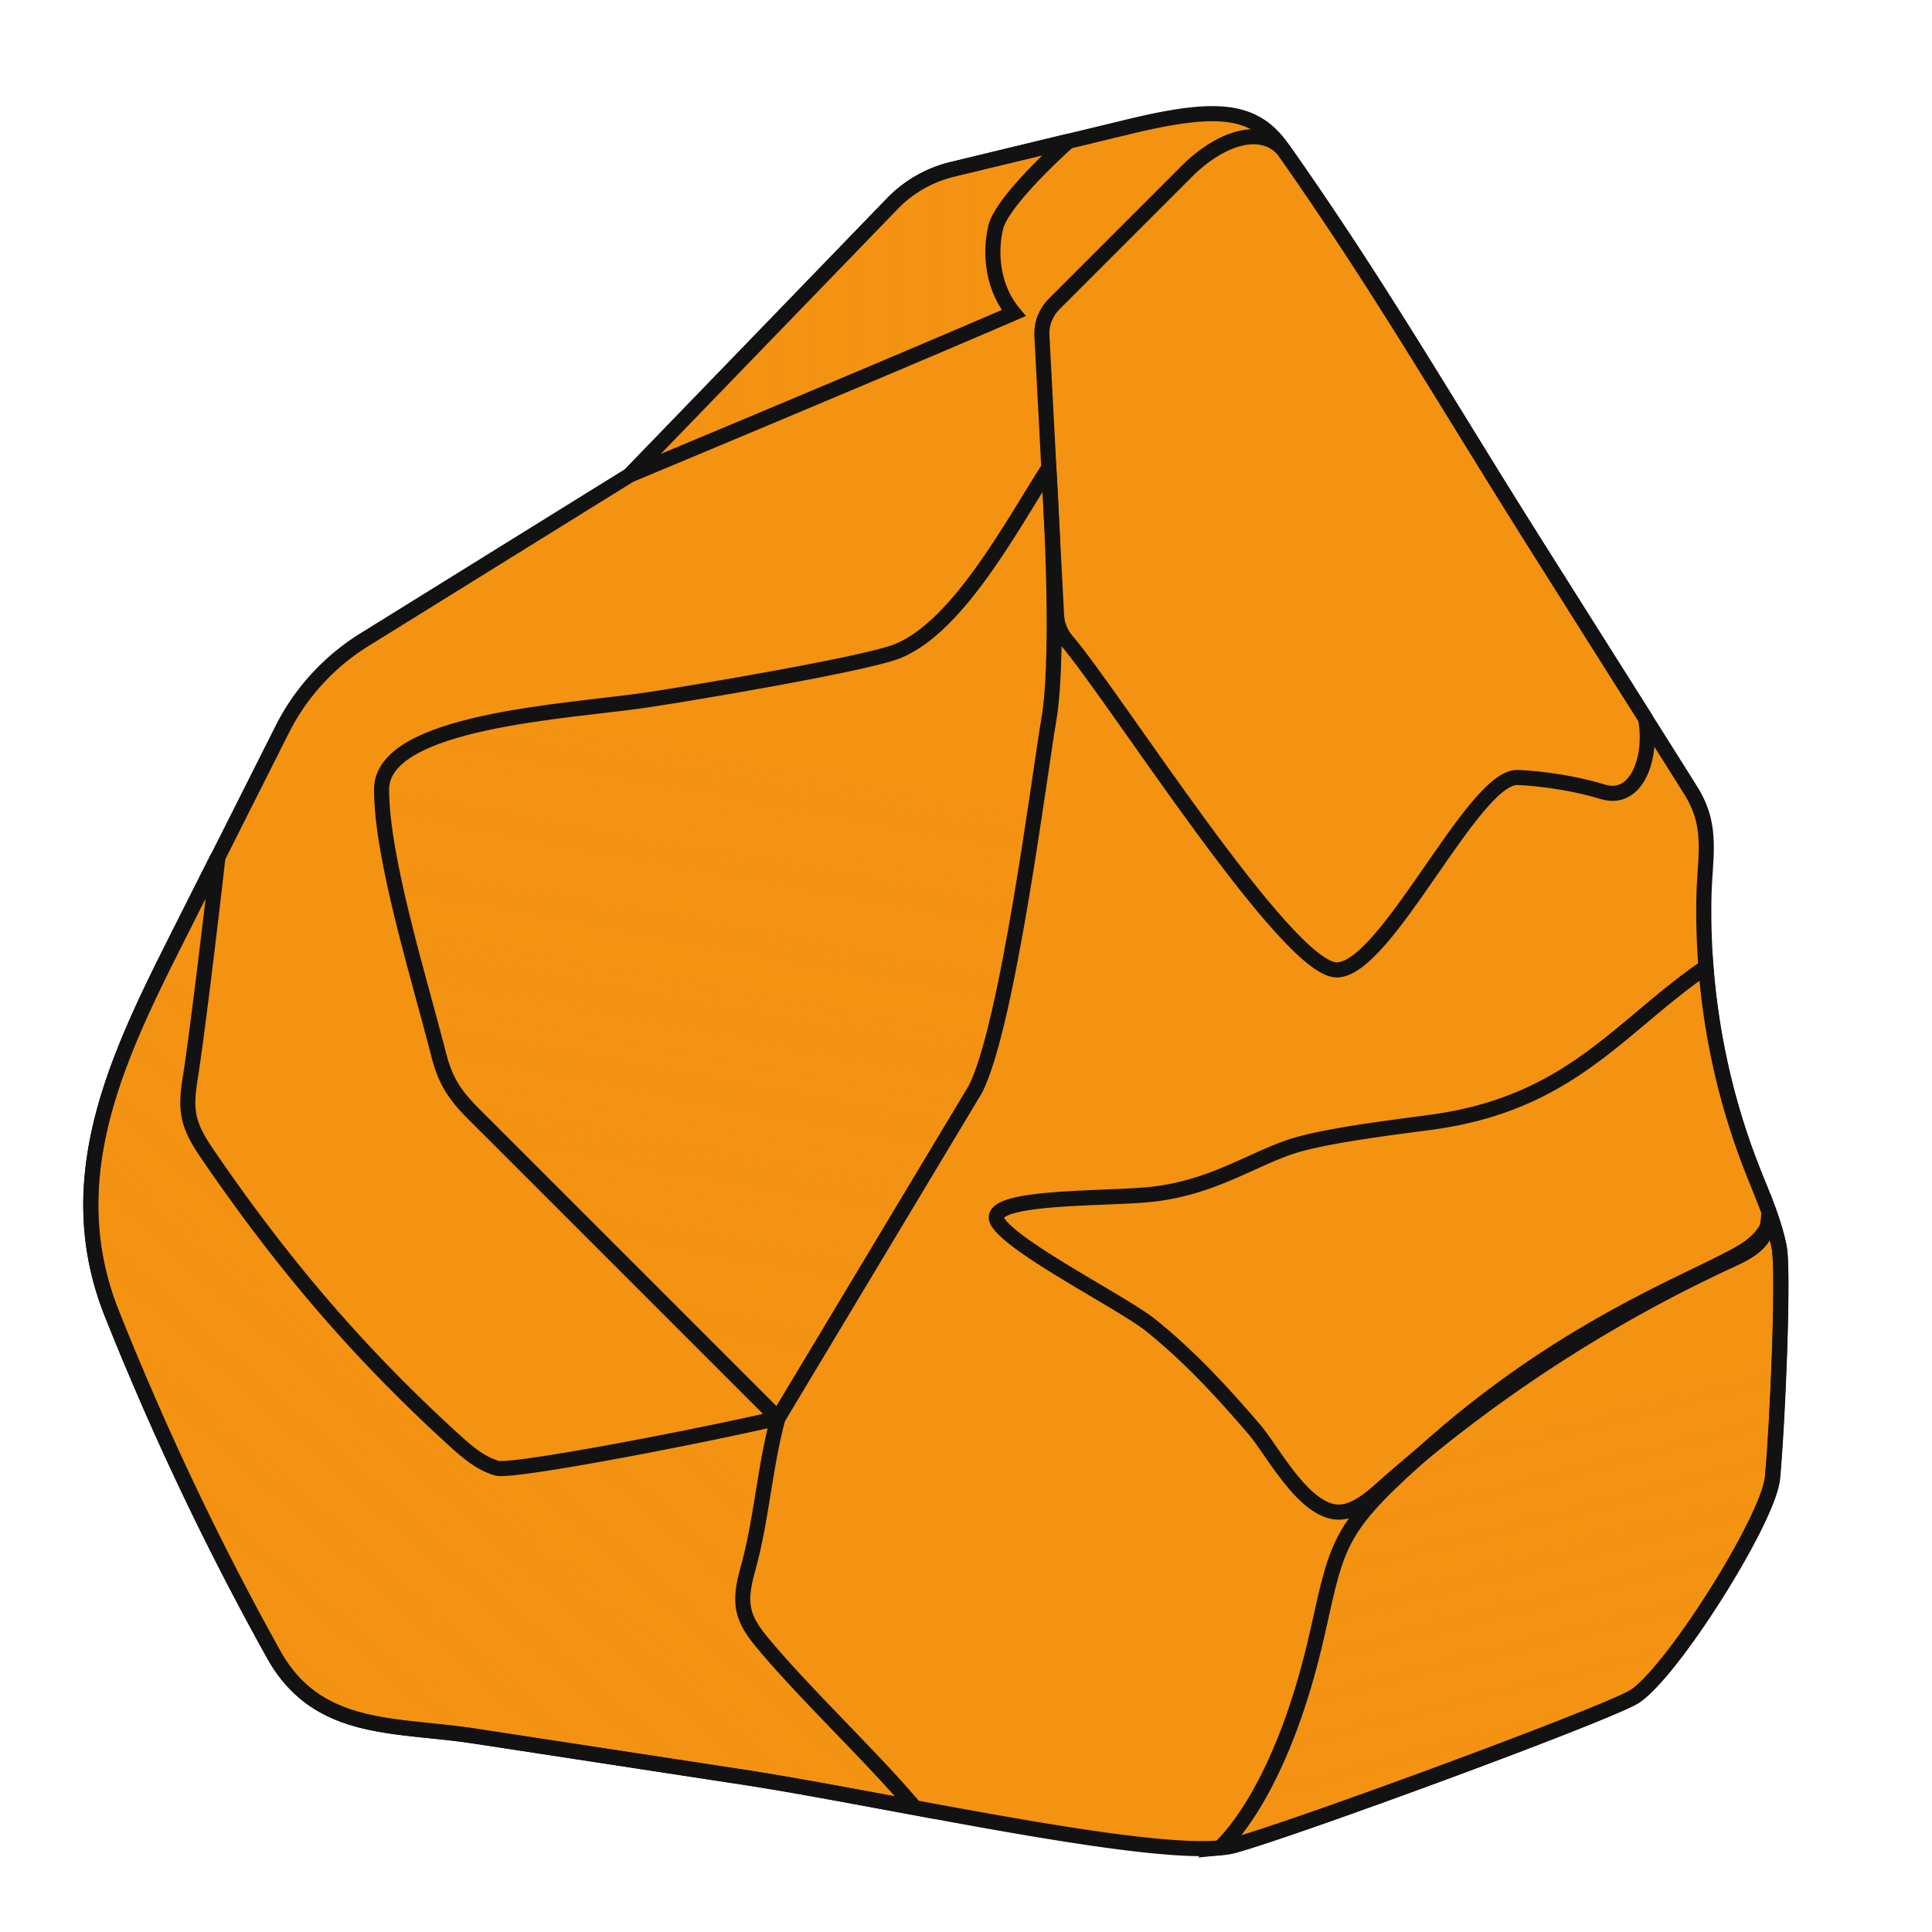 <!DOCTYPE svg PUBLIC "-//W3C//DTD SVG 1.1//EN" "http://www.w3.org/Graphics/SVG/1.1/DTD/svg11.dtd">

<!-- Uploaded to: SVG Repo, www.svgrepo.com, Transformed by: SVG Repo Mixer Tools -->
<svg width="800px" height="800px" viewBox="0 0 128 128" xmlns="http://www.w3.org/2000/svg" xmlns:xlink="http://www.w3.org/1999/xlink" aria-hidden="true" role="img" class="iconify iconify--noto" preserveAspectRatio="xMidYMid meet" fill="#121212" stroke="#121212">

<g id="SVGRepo_bgCarrier" stroke-width="0"/>

<g id="SVGRepo_tracerCarrier" stroke-linecap="round" stroke-linejoin="round"/>

<g id="SVGRepo_iconCarrier">

<linearGradient id="IconifyId17ecdb2904d178eab19914" gradientUnits="userSpaceOnUse" x1="87.616" y1="21.04" x2="41.548" y2="138.084">

<stop offset="0" stop-color="#f49212"/>

<stop offset=".46" stop-color="#f49212"/>

<stop offset="1" stop-color="#f49212"/>

</linearGradient>

<path d="M8.93 90.74c-.53-1.25-1.04-2.5-1.54-3.75c-3.77-9.51.96-18.09 5.18-26.49l6.12-12.16c1.23-2.45 3.12-4.51 5.44-5.95l17.6-10.92l17.39-17.98a8.147 8.147 0 0 1 3.97-2.27l11.84-2.86c5.73-1.37 8.19-1.15 10.04 1.48c6.41 9.1 10.7 16.59 16.41 25.66c3.11 4.94 10.29 16.29 10.74 17.04c1.38 2.32.82 4.26.77 6.92c-.12 6.13.96 12.29 3.2 18c.67 1.7 1.44 3.38 1.79 5.17c.32 1.61-.11 11.84-.44 15.3c-.27 2.81-6.91 13.3-9.29 14.57c-2.62 1.4-22.04 8.54-26.33 9.76s-22.89-3.03-32.55-4.51c-5.97-.91-11.95-1.83-17.92-2.74c-5.18-.79-10.33-.19-13.23-5.42c-3.41-6.12-6.47-12.41-9.19-18.85z" fill="url(#IconifyId17ecdb2904d178eab19914)"/>

<linearGradient id="IconifyId17ecdb2904d178eab19915" gradientUnits="userSpaceOnUse" x1="8.859" y1="120.137" x2="47.171" y2="77.536">

<stop offset="0" stop-color="#f49212"/>

<stop offset=".612" stop-color="#f49212" stop-opacity=".192"/>

<stop offset=".757" stop-color="#f49212" stop-opacity="0"/>

</linearGradient>

<path d="M31.34 115c5.97.91 11.95 1.83 17.92 2.74c3.11.48 7.15 1.24 11.34 2.02c-2.82-3.34-7.03-7.3-9.85-10.64c-.61-.72-1.23-1.47-1.45-2.39c-.23-.98.03-1.99.3-2.96c.86-3.18 1.08-6.63 1.94-9.81c-5.33 1.24-17.61 3.6-18.62 3.31c-1.12-.32-2.03-1.13-2.9-1.92c-6.33-5.78-11.28-11.61-16.12-18.66c-.57-.83-1.15-1.69-1.36-2.68c-.2-.93-.05-1.89.1-2.82c.36-2.32 1.16-8.75 1.8-14.42l-1.88 3.73C8.35 68.9 3.62 77.48 7.4 86.99c.5 1.26 1.01 2.51 1.54 3.75a192.48 192.48 0 0 0 9.17 18.83c2.89 5.24 8.05 4.64 13.23 5.43z" fill="url(#IconifyId17ecdb2904d178eab19915)"/>

<linearGradient id="IconifyId17ecdb2904d178eab19916" gradientUnits="userSpaceOnUse" x1="99.553" y1="66.702" x2="74.778" y2="11.745">

<stop offset="0" stop-color="#f49212"/>

<stop offset=".442" stop-color="#f49212"/>

<stop offset="1" stop-color="#f49212"/>

</linearGradient>

<path d="M85.05 9.95c-1.23-1.45-3.63-1.17-6.15 1.13l-9.06 9.06c-.56.56-.86 1.33-.81 2.12l.97 18.5c.03.62.26 1.2.66 1.67c3.22 3.76 14.6 21.83 17.9 21.83c3.29 0 9.04-12.82 11.97-12.75c.5.01 3.11.17 5.66.95c2.38.72 3.31-2.55 2.82-4.87c-2.46-3.9-5.77-9.13-7.63-12.09c-5.69-9.03-9.97-16.5-16.33-25.55z" fill="url(#IconifyId17ecdb2904d178eab19916)"/>

<linearGradient id="IconifyId17ecdb2904d178eab19917" gradientUnits="userSpaceOnUse" x1="37.502" y1="104.545" x2="47.502" y2="50.295">

<stop offset="0" stop-color="#f49212"/>

<stop offset="1" stop-color="#f49212" stop-opacity="0"/>

</linearGradient>

<path d="M42.89 46.37c3.33-.5 14.44-2.39 16.53-3.21C63.5 41.55 67.1 34.69 69.48 31c0 0 .82 12.03 0 16.73C68.91 51 66.76 68.1 64.6 72.2L51.54 93.96L32.35 74.77c-1.63-1.63-2.67-2.49-3.26-4.8c-1.35-5.28-3.8-13.07-3.81-17.66s12.36-5.16 17.61-5.94z" fill="url(#IconifyId17ecdb2904d178eab19917)"/>

<linearGradient id="IconifyId17ecdb2904d178eab19918" gradientUnits="userSpaceOnUse" x1="41.732" y1="20.416" x2="70.782" y2="20.416">

<stop offset="0" stop-color="#f49212"/>

<stop offset="1" stop-color="#f49212" stop-opacity="0"/>

</linearGradient>

<path d="M67.16 20.74c-1.28-1.53-1.64-3.7-1.2-5.64c.37-1.62 3.73-4.75 4.82-5.74l-7.69 1.86a8.226 8.226 0 0 0-3.97 2.27L41.73 31.47s16.84-7.02 25.43-10.73z" fill="url(#IconifyId17ecdb2904d178eab19918)"/>

<linearGradient id="IconifyId17ecdb2904d178eab19919" gradientUnits="userSpaceOnUse" x1="87.261" y1="76.607" x2="121.616" y2="90.767">

<stop offset="0" stop-color="#f49212"/>

<stop offset=".25" stop-color="#f49212"/>

<stop offset=".566" stop-color="#f49212"/>

</linearGradient>

<path d="M116.08 77.46a46.38 46.38 0 0 1-3.06-13.39c-5.74 3.93-8.95 9.03-18.19 10.28c-2.45.33-6.24.79-8.63 1.42c-2.96.78-5.7 2.97-10.14 3.38c-3.16.3-11.13.07-9.93 1.85c1.2 1.78 8.35 5.37 10.13 6.82c2.53 2.03 4.73 4.42 6.84 6.88c1.1 1.29 2.75 4.42 4.67 5.27c.49.22 1.01.28 1.53.12c.91-.27 1.64-.93 2.35-1.56a94.403 94.403 0 0 1 22.97-15.02c.89-.41 1.85-.87 2.29-1.75c.19-.39.27-.92.28-1.49c-.35-.94-.74-1.87-1.11-2.81z" fill="url(#IconifyId17ecdb2904d178eab19919)"/>

<linearGradient id="IconifyId17ecdb2904d178eab19920" gradientUnits="userSpaceOnUse" x1="104.646" y1="123.357" x2="97.606" y2="95.587">

<stop offset="0" stop-color="#f49212"/>

<stop offset=".808" stop-color="#f49212" stop-opacity=".192"/>

<stop offset="1" stop-color="#f49212" stop-opacity="0"/>

</linearGradient>

<path d="M117.87 82.63c-.13-.65-.32-1.29-.54-1.92c-.17.59-.54 1.24-1.34 1.85c-2.3 1.76-11.17 4.47-20.93 13.02c-6.37 5.58-6.38 6.33-7.75 12.48c-2.24 10.07-5.8 13.73-6.48 14.35c.37-.04.7-.09.97-.17c4.3-1.21 23.71-8.36 26.33-9.76c2.38-1.27 9.02-11.76 9.29-14.57c.34-3.44.77-13.67.45-15.28z" fill="url(#IconifyId17ecdb2904d178eab19920)"/>

</g>

</svg>